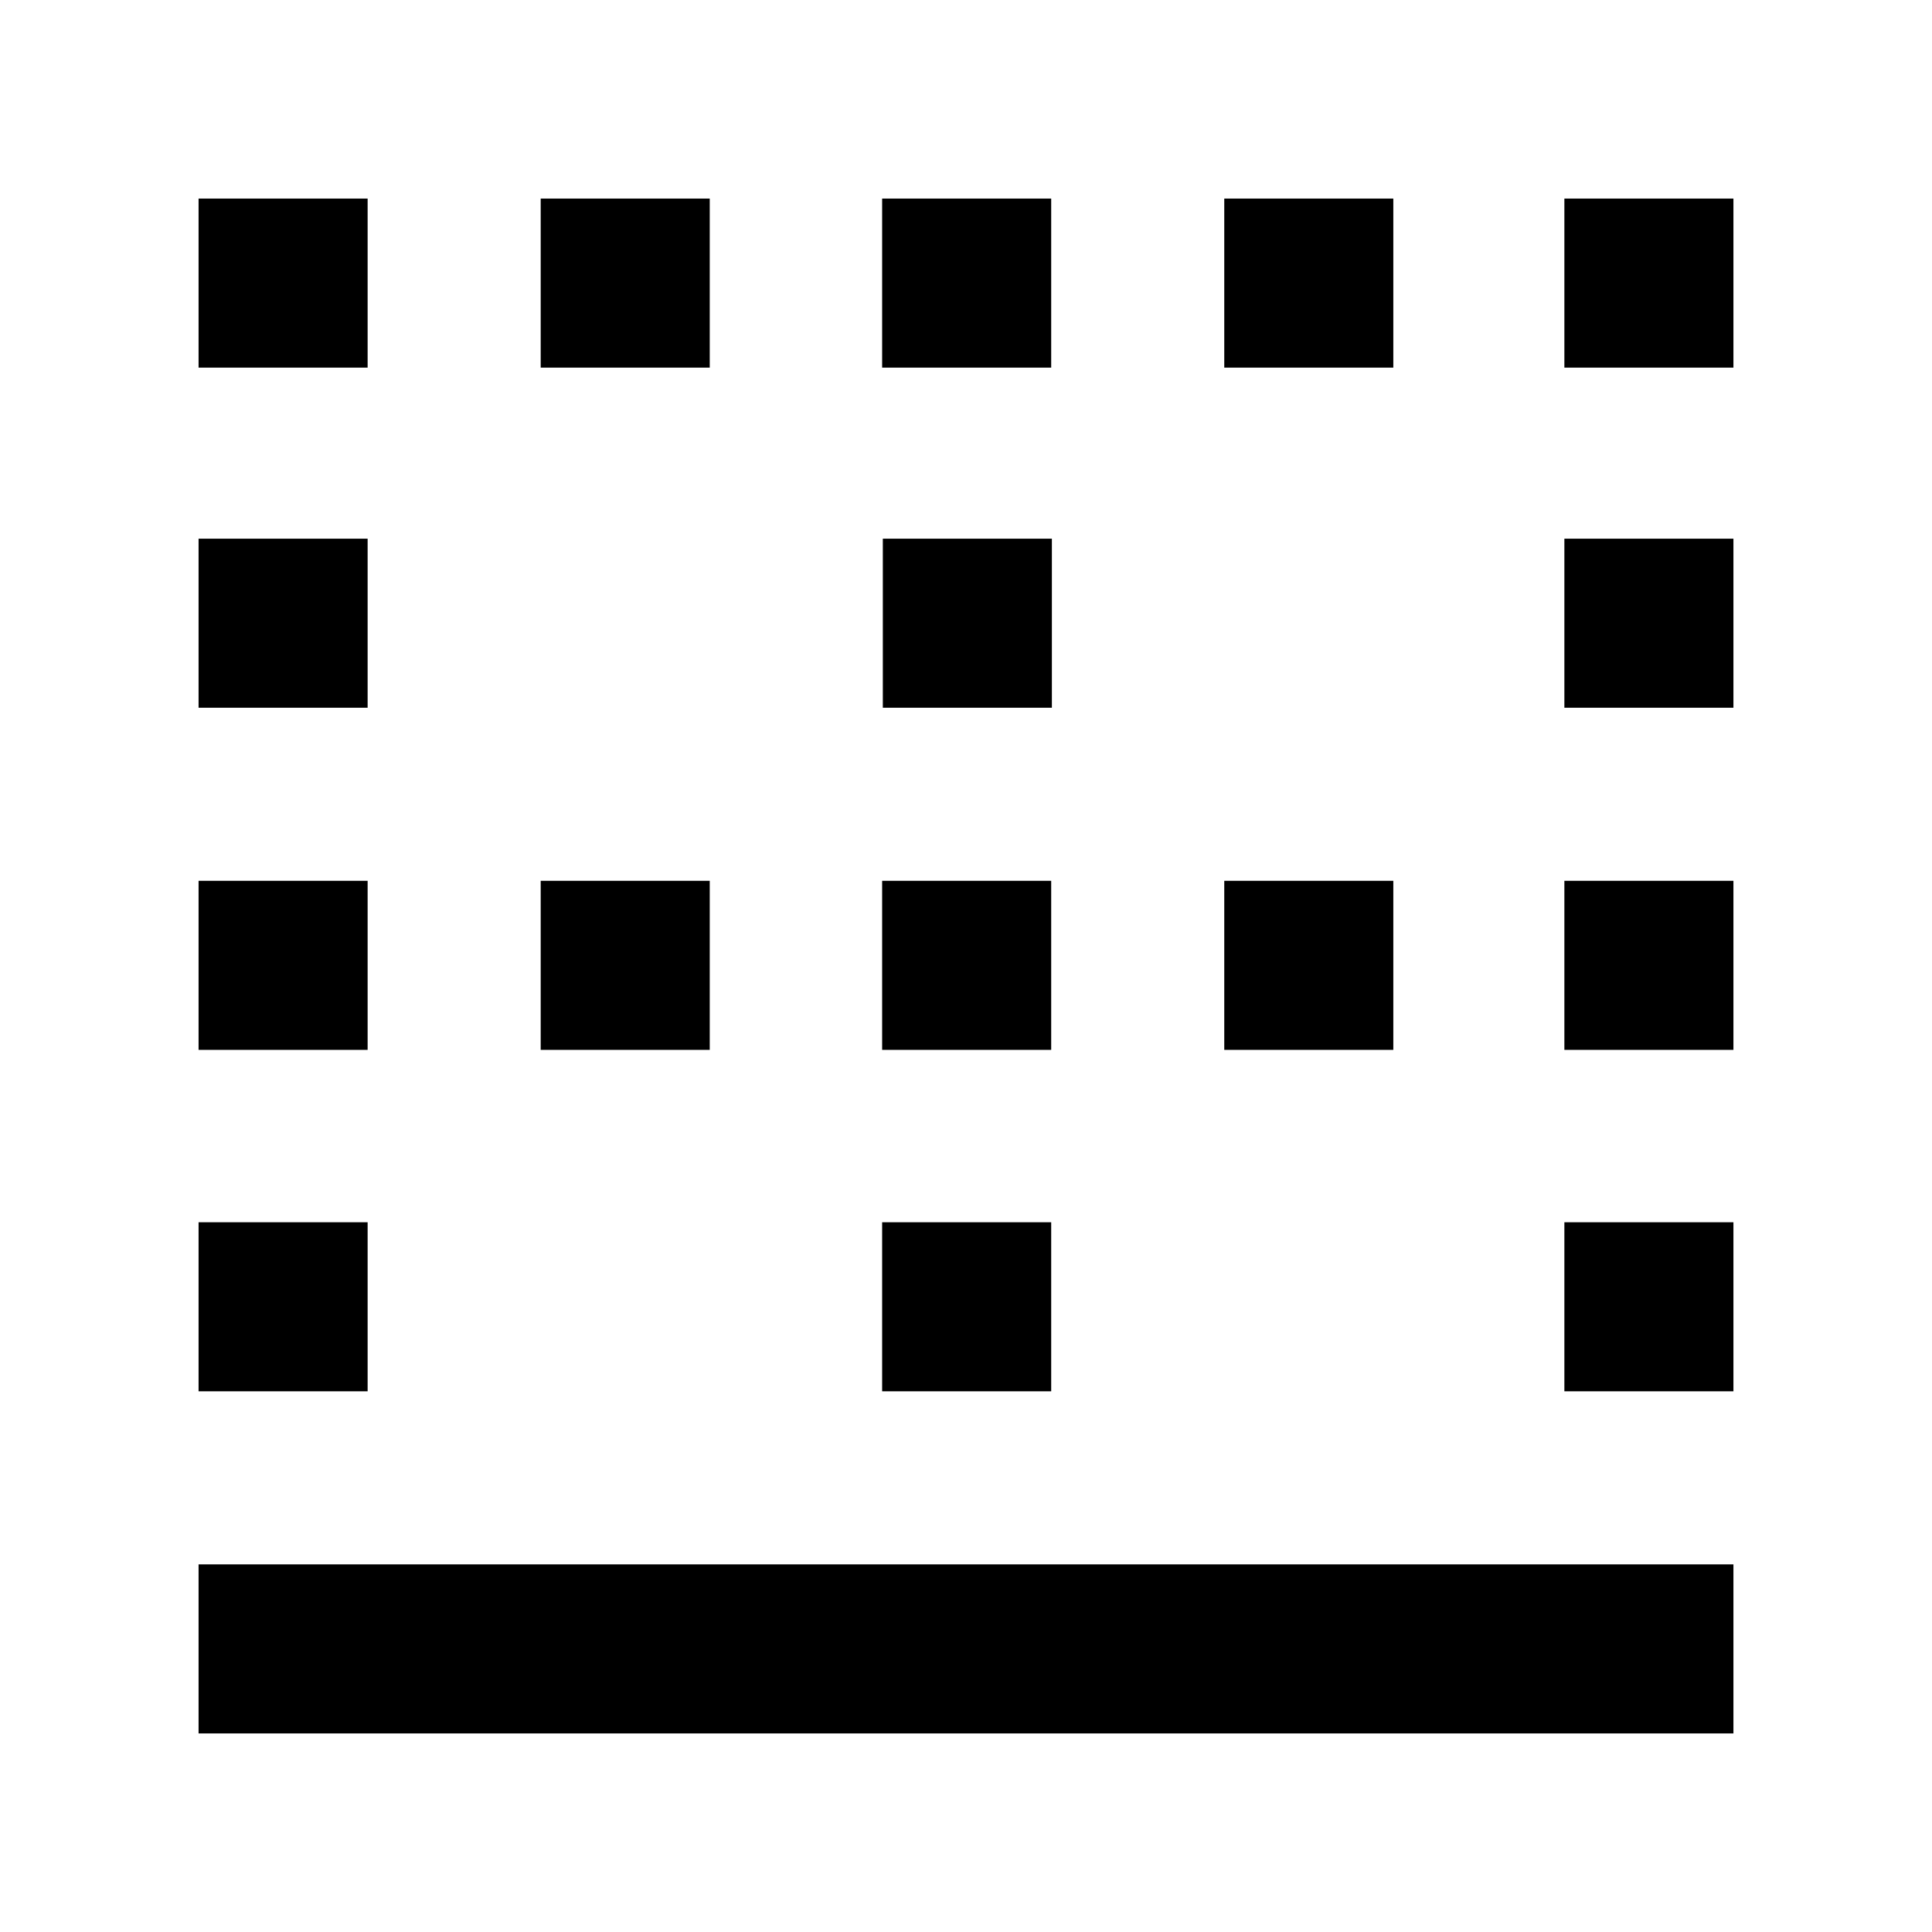 <svg xmlns="http://www.w3.org/2000/svg" height="40" viewBox="0 -960 960 960" width="40"><path d="M98.67-98.67v-84h762.66v84H98.67Zm0-170v-84h84v84h-84Zm0-169.66v-84h84v84h-84Zm0-170v-84h84v84h-84Zm0-169v-84h84v84h-84Zm170 339v-84h84v84h-84Zm0-339v-84h84v84h-84Zm169.66 508.66v-84h84v84h-84Zm0-169.66v-84h84v84h-84Zm.34-170v-84h84v84h-84Zm-.34-169v-84h84v84h-84Zm170 339v-84h84v84h-84Zm0-339v-84h84v84h-84Zm169 508.66v-84h84v84h-84Zm0-169.66v-84h84v84h-84Zm0-170v-84h84v84h-84Zm0-169v-84h84v84h-84Z"/></svg>
